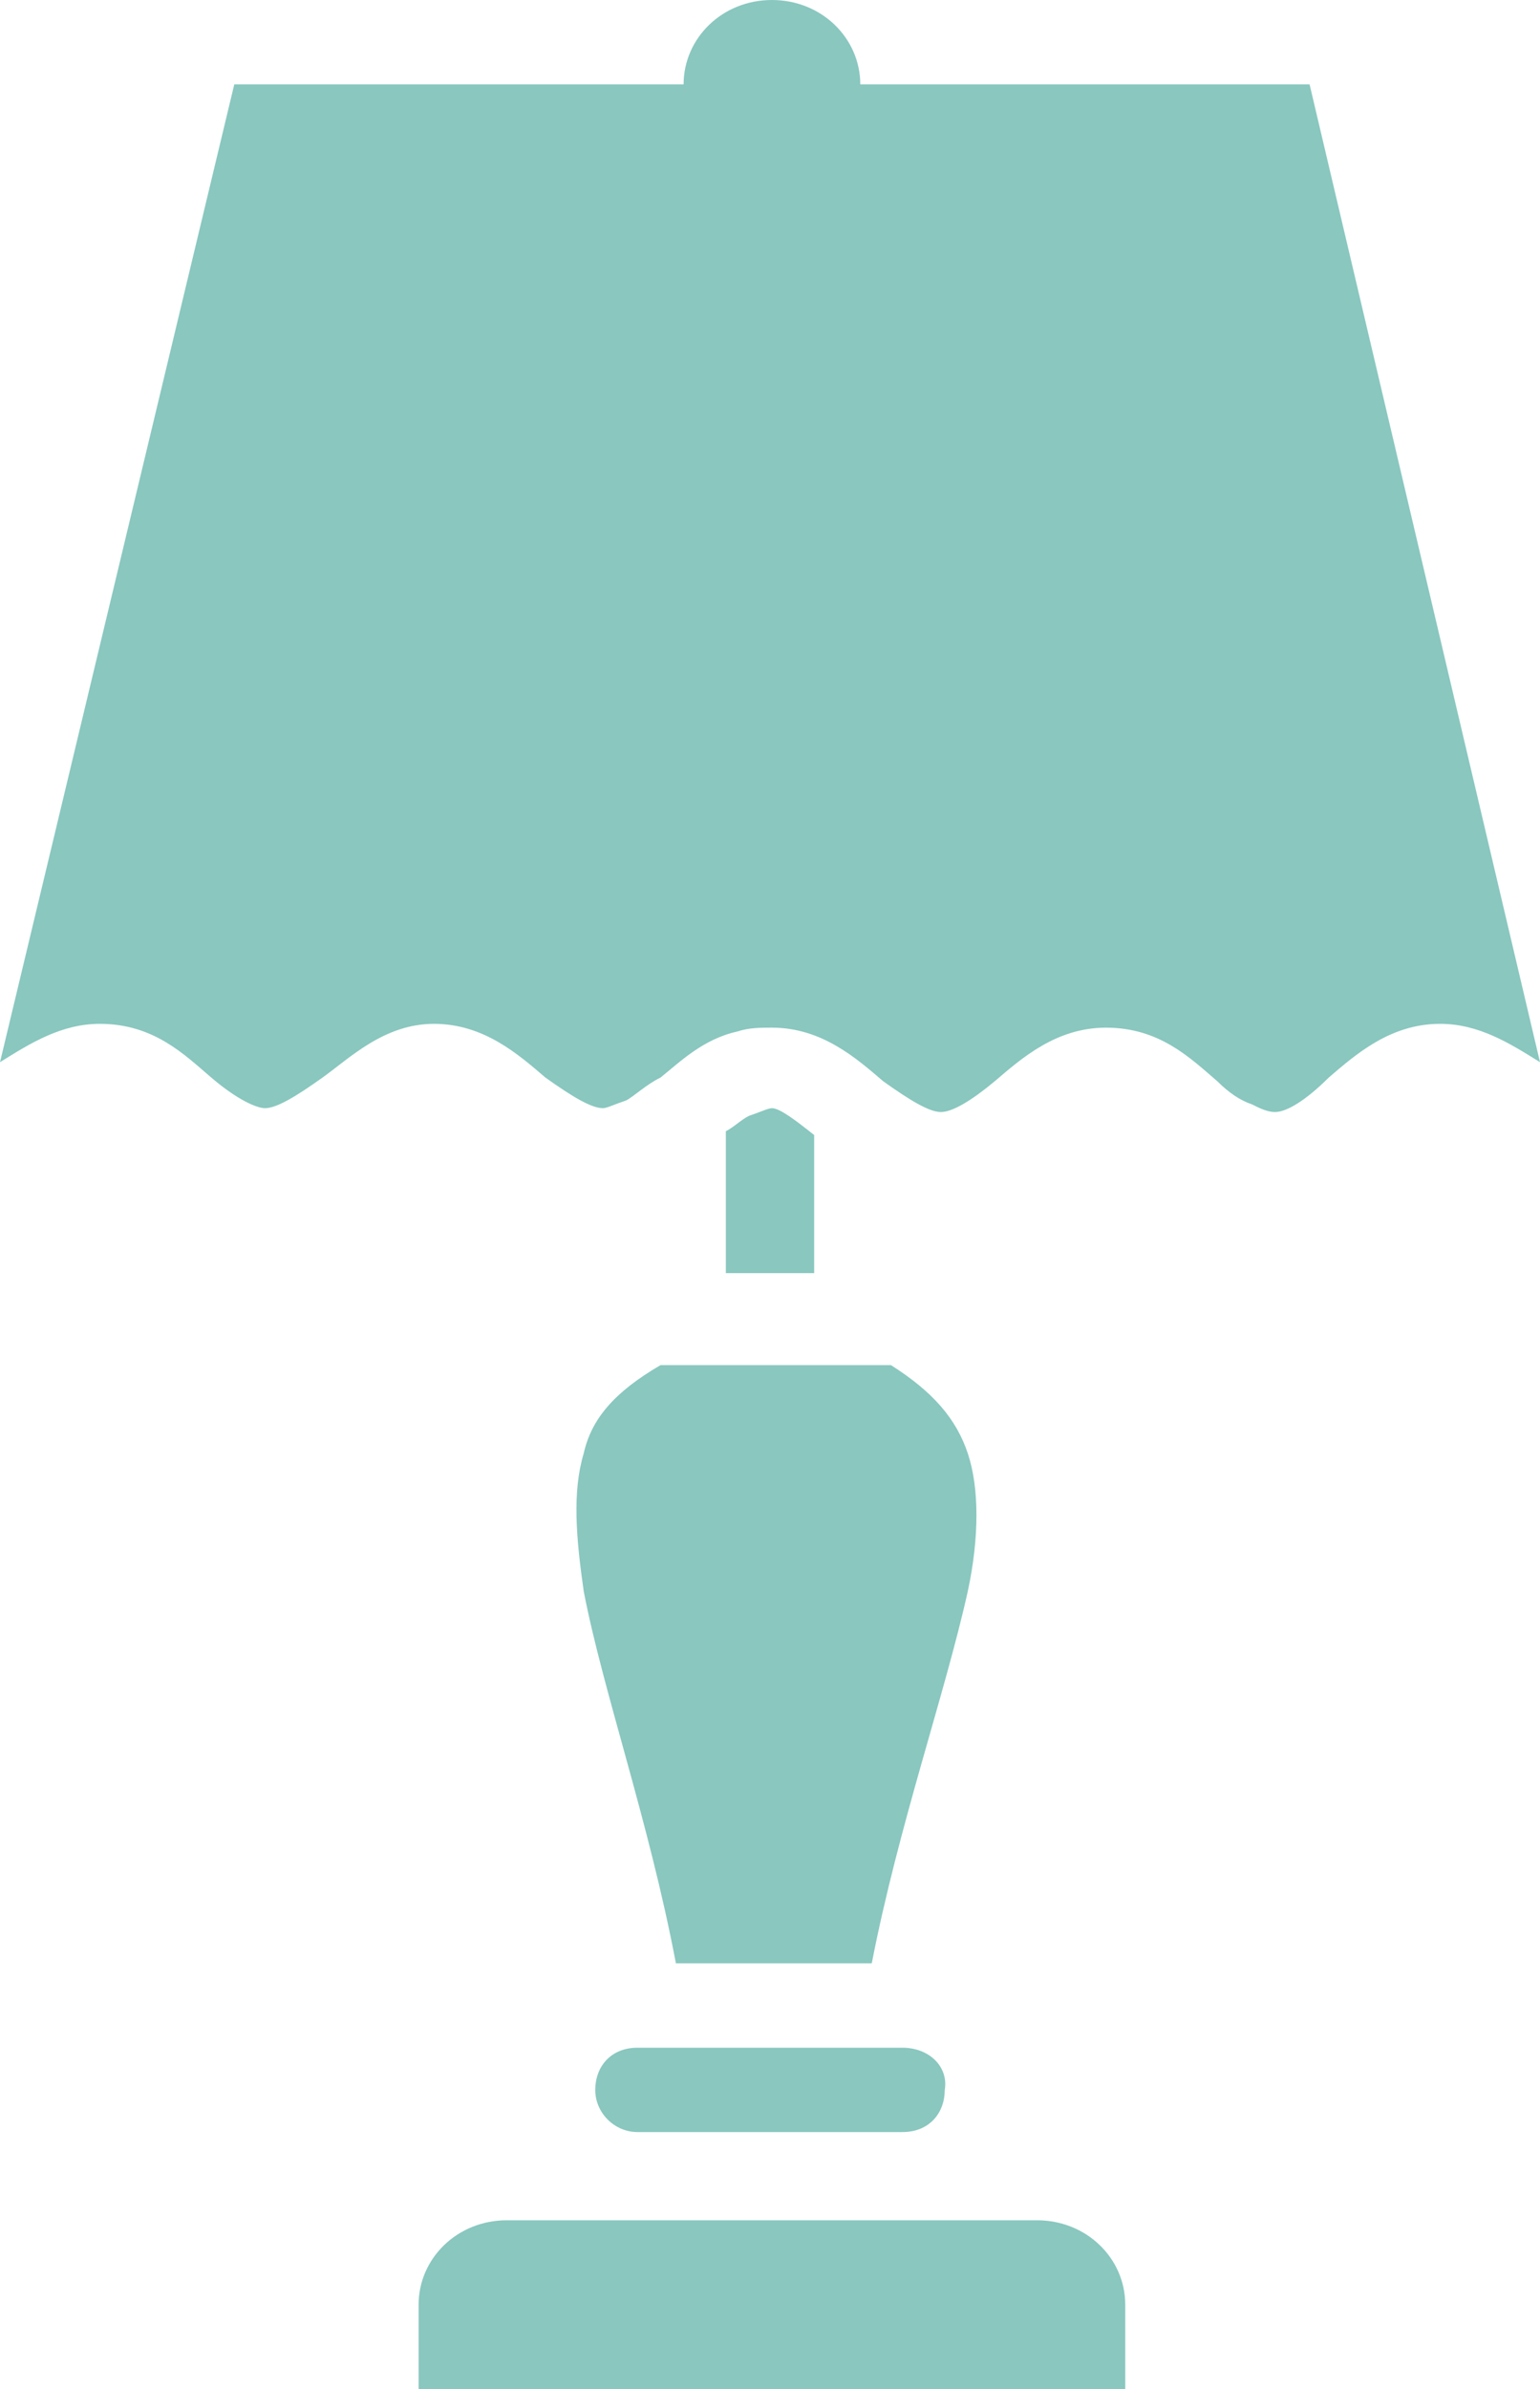 <svg viewBox="0 0 40 62" fill="none" xmlns="http://www.w3.org/2000/svg"><g opacity=".5" fill="#149080"><path d="M15.162 37.717c-.3.995-.2 2.19 0 3.583.499 2.587 1.696 5.971 2.394 9.653h5.087c.699-3.582 1.896-6.966 2.494-9.653.3-1.393.3-2.687 0-3.583-.3-.895-.898-1.592-1.995-2.289h-5.985c-1.197.697-1.796 1.394-1.995 2.29ZM26.933 57.621H13.167c-1.297 0-2.294.995-2.294 2.19V62h18.354v-2.19c0-1.194-.997-2.189-2.294-2.189ZM34.015 2.19h-11.67C22.344.994 21.346 0 20.05 0s-2.294.995-2.294 2.19H6.085L0 27.566c.798-.498 1.596-.995 2.594-.995 1.396 0 2.194.796 2.892 1.393.699.597 1.197.796 1.397.796.299 0 .798-.298 1.496-.796.698-.498 1.596-1.393 2.893-1.393 1.297 0 2.194.796 2.893 1.393.698.498 1.197.796 1.496.796.1 0 .3-.1.598-.199.2-.1.5-.398.898-.597.499-.398 1.097-.995 1.995-1.194.3-.1.599-.1.898-.1 1.297 0 2.194.796 2.893 1.393.698.498 1.197.797 1.496.797.3 0 .798-.299 1.396-.797.699-.597 1.596-1.393 2.893-1.393 1.397 0 2.195.796 2.893 1.393.3.3.598.498.898.598.2.1.399.199.598.199.3 0 .798-.299 1.397-.896.698-.597 1.596-1.393 2.892-1.393.998 0 1.796.497 2.594.995L34.015 2.189ZM23.441 53.143h-6.883c-.698 0-1.097.497-1.097 1.094 0 .598.499 1.095 1.097 1.095h6.883c.699 0 1.098-.497 1.098-1.095.1-.597-.4-1.094-1.098-1.094Z"/><path d="M20.05 28.76c-.1 0-.3.1-.599.2-.2.1-.399.298-.598.398v3.682h2.294v-3.583c-.499-.398-.898-.697-1.097-.697Z"/></g></svg>